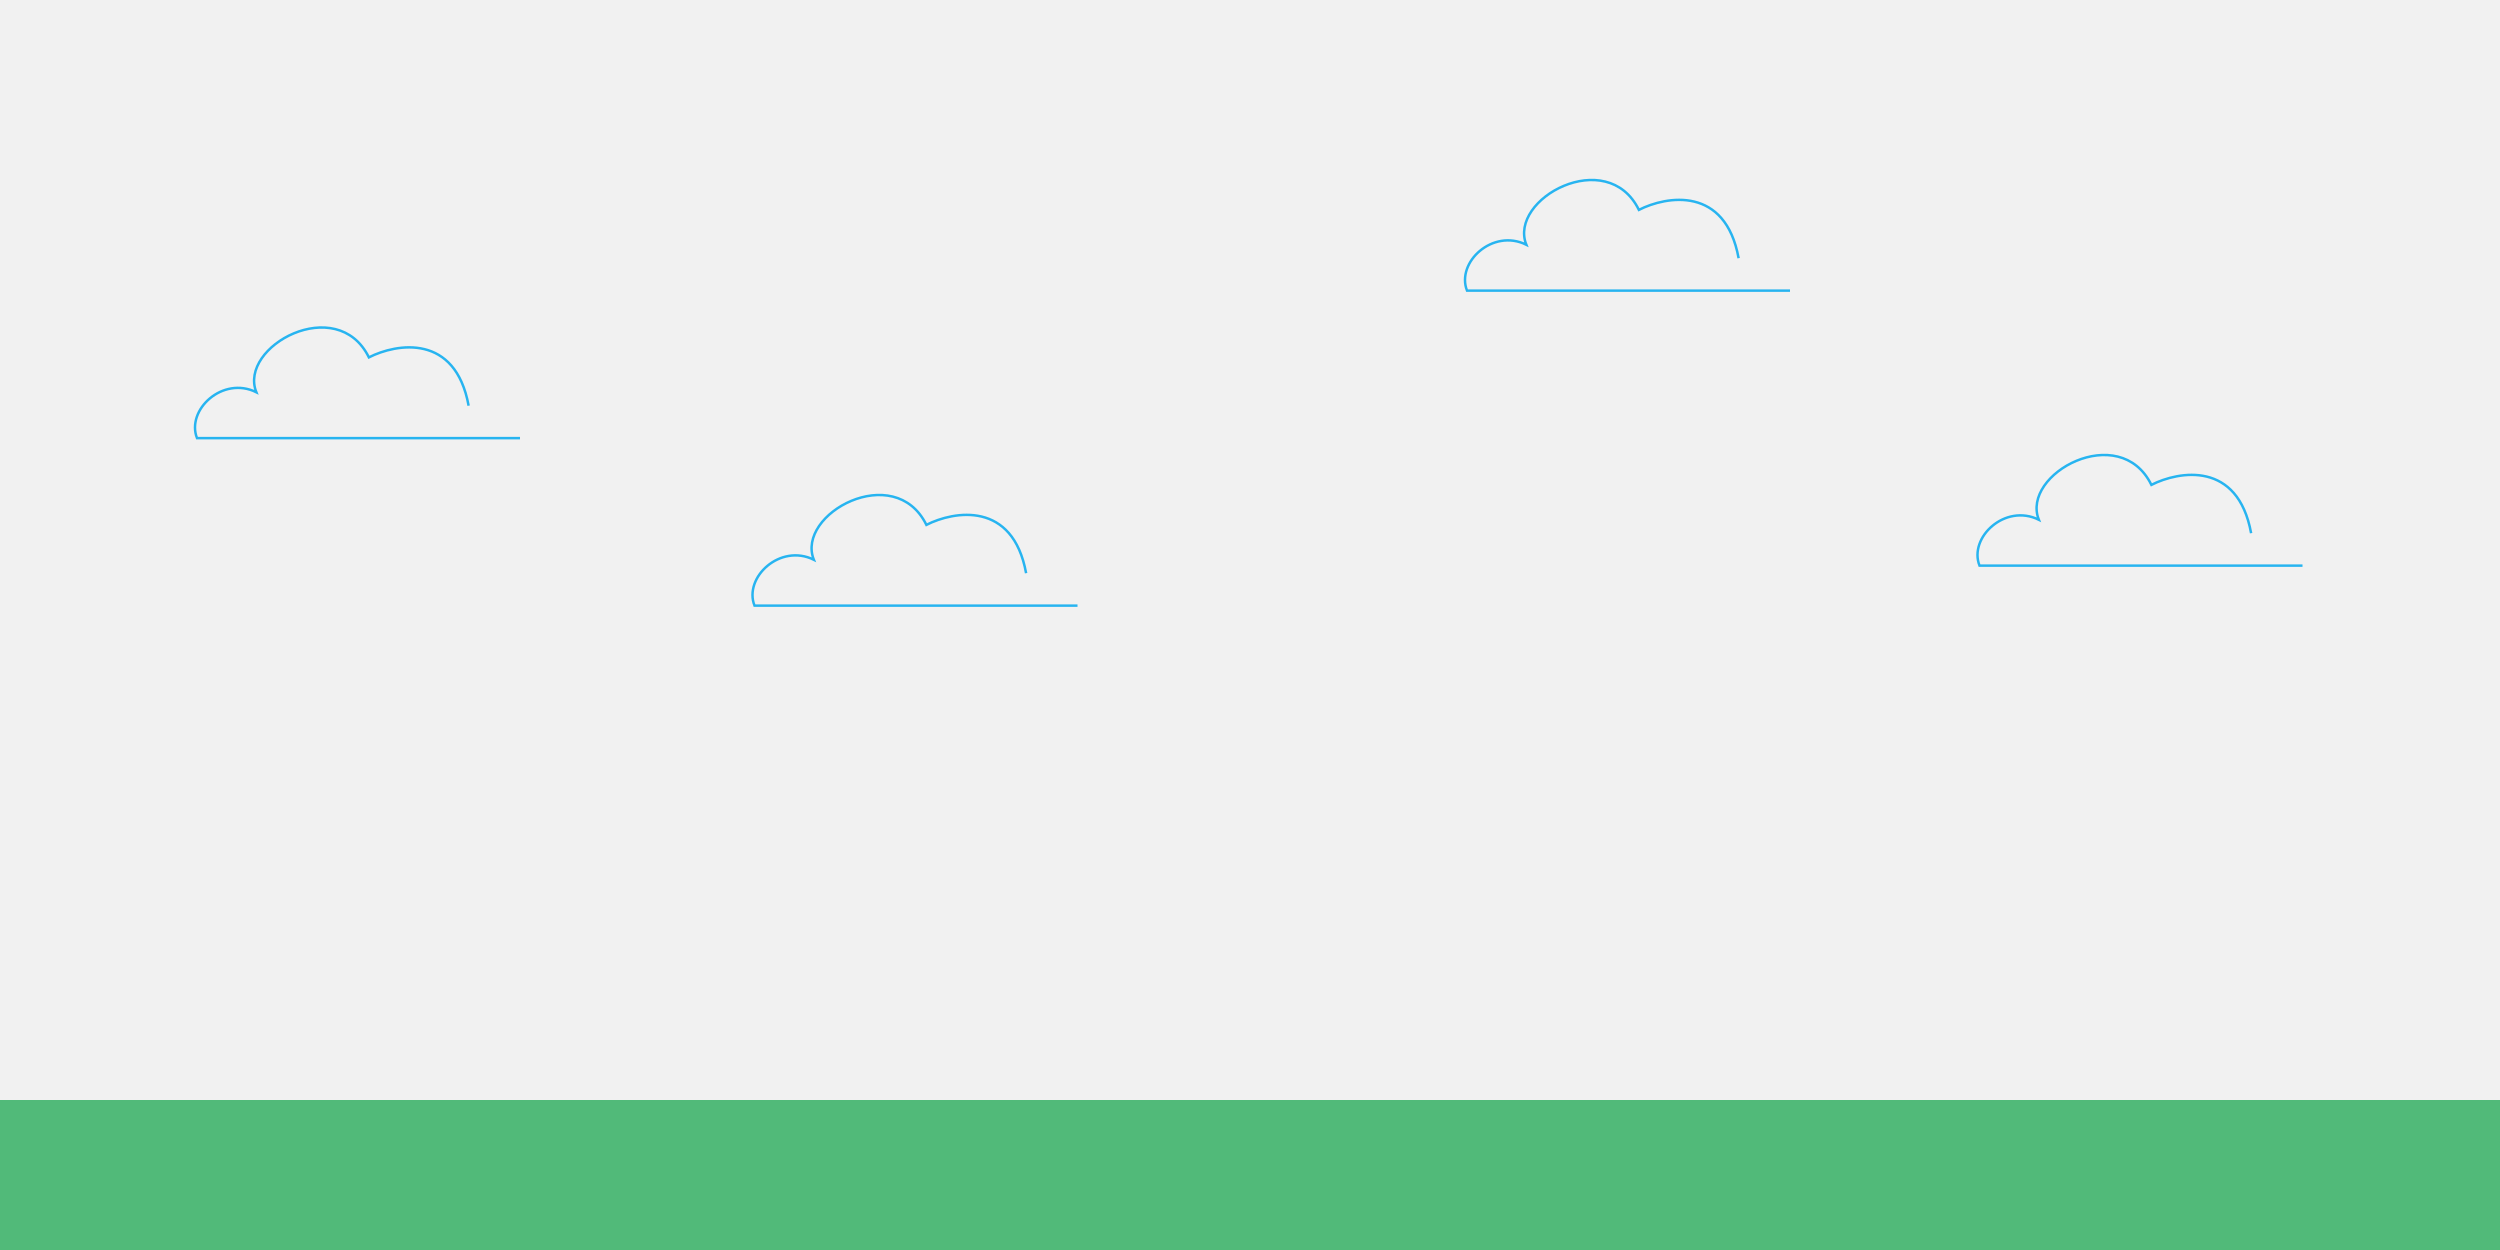 <svg width="1000" height="500" viewBox="0 0 1000 500" fill="none" xmlns="http://www.w3.org/2000/svg">
<rect width="1000" height="500" fill="#F1F1F1"/>
<rect y="440" width="1000" height="60" fill="#51BA79"/>
<path d="M208 175.247H78.799C74.394 163.991 89.027 150.239 102.535 156.895C95.194 138.542 134.835 117.107 147.559 142.947C158.652 137.319 182.16 133.306 187.445 162.278" stroke="#27B4F0"/>
<path d="M431 242.247H301.799C297.394 230.991 312.027 217.239 325.535 223.895C318.194 205.542 357.835 184.107 370.559 209.947C381.652 204.319 405.16 200.306 410.445 229.278" stroke="#27B4F0"/>
<path d="M716 116.247H586.799C582.394 104.991 597.027 91.239 610.535 97.895C603.194 79.542 642.835 58.107 655.559 83.947C666.652 78.319 690.16 74.306 695.445 103.278" stroke="#27B4F0"/>
<path d="M921 226.247H791.799C787.394 214.991 802.027 201.239 815.535 207.895C808.194 189.542 847.835 168.107 860.559 193.947C871.652 188.319 895.16 184.306 900.445 213.278" stroke="#27B4F0"/>
</svg>
